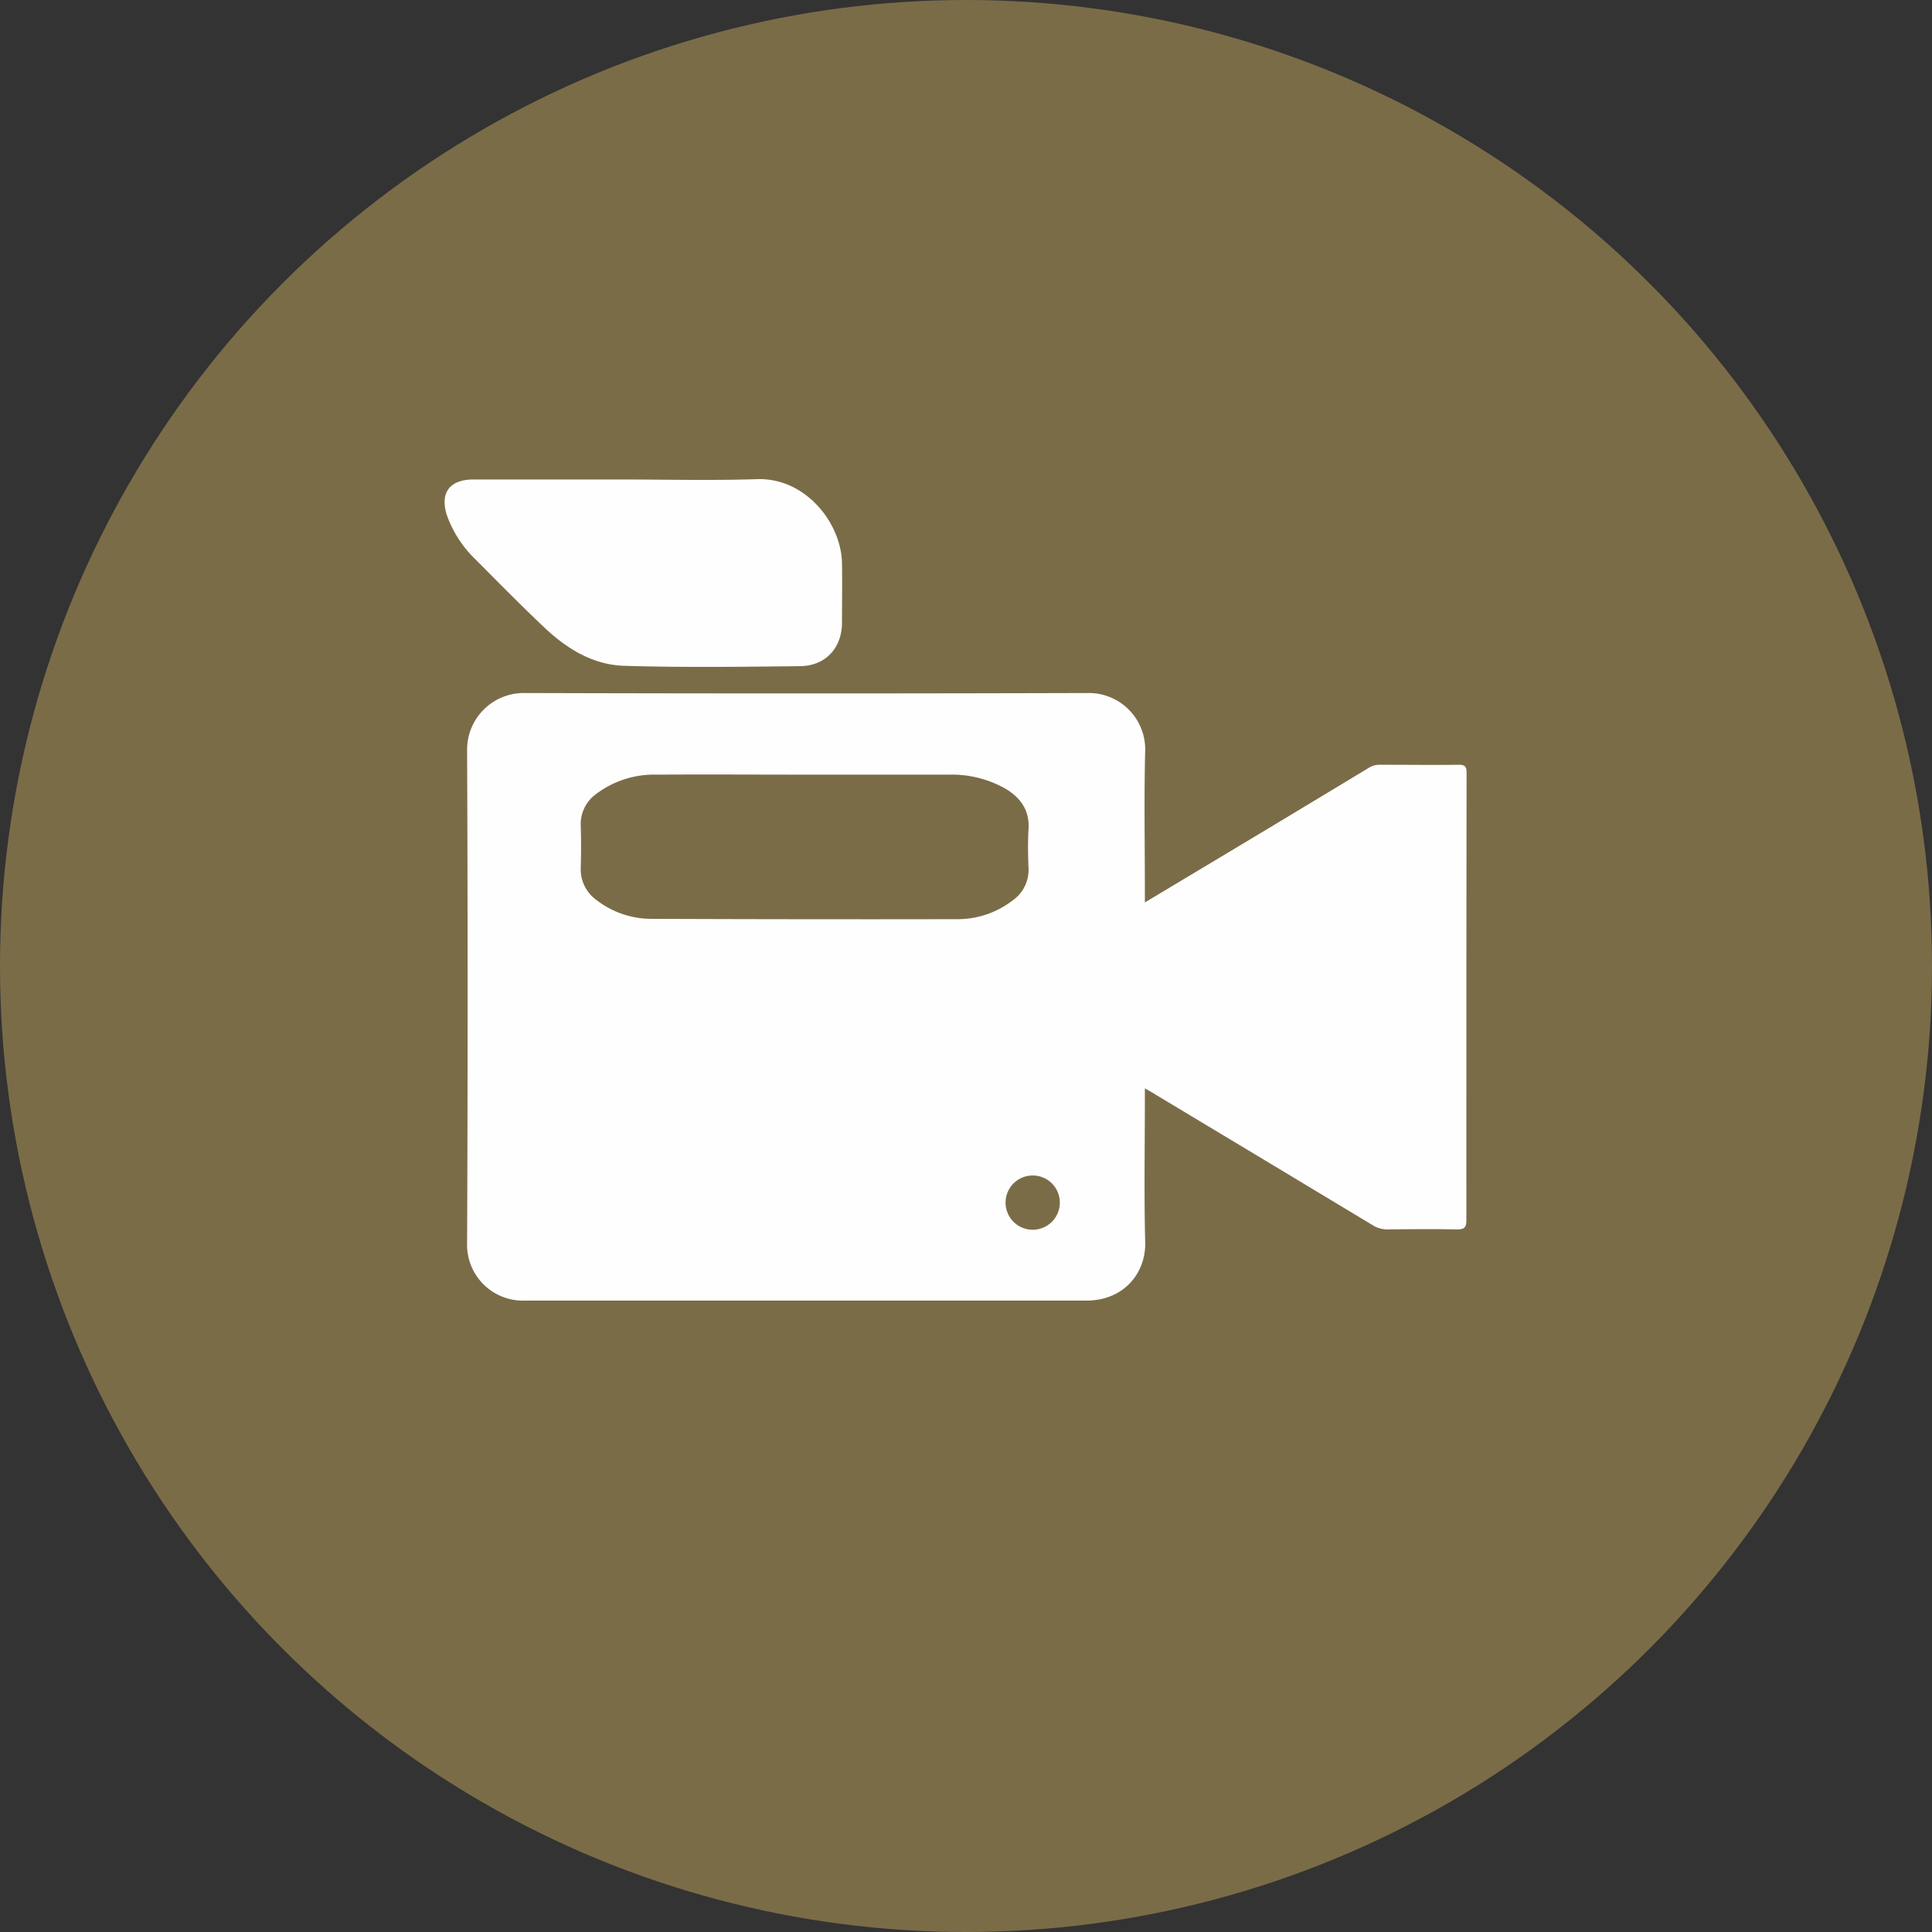 <svg id="Layer_1" data-name="Layer 1" xmlns="http://www.w3.org/2000/svg" viewBox="0 0 356 356"><rect x="0" y="0" width="356" height="356" fill="#333333" stroke="none"/><defs><style>.cls-1{fill:#7b6c48;}.cls-2{fill:#fefefe;}</style></defs><title>video_ikoen</title><circle class="cls-1" cx="178" cy="178" r="178"/><path class="cls-2" d="M340.75,214.43c0-1.11-.24-1.53-1.45-1.51-4.86.06-9.72,0-14.58,0a3.76,3.76,0,0,0-2,.57q-9.77,5.91-19.56,11.8l-21.69,13v-2.07c0-8.65-.16-17.3.06-25.95a10.39,10.39,0,0,0-10.59-10.57q-51.87.15-103.76,0a10.44,10.44,0,0,0-10.6,10.53q.19,45.4,0,90.8a10.29,10.29,0,0,0,10.72,10.62q51.72,0,103.42,0c6.93,0,10.95-5.14,10.81-10.72-.22-8.81-.06-17.66-.06-26.47v-1.91c.85.47,1.46.81,2,1.17q20,12,39.91,24a5.14,5.14,0,0,0,2.83.82c4.27-.05,8.53-.08,12.78,0,1.34,0,1.72-.37,1.72-1.7Q340.7,255.68,340.75,214.43Zm-150,26.88a16.54,16.54,0,0,1-10.4-3.52,6.93,6.93,0,0,1-2.83-5.84c.08-2.61.08-5.21,0-7.82a6.84,6.84,0,0,1,2.83-5.82,17.79,17.79,0,0,1,11.29-3.57c9.06-.06,18.11,0,27.18,0h26.64a20.06,20.06,0,0,1,10.22,2.53c2.84,1.66,4.58,4,4.35,7.51-.14,2.36-.1,4.74,0,7.11a6.88,6.88,0,0,1-2.89,6,16.6,16.6,0,0,1-10.43,3.48Q218.75,241.42,190.76,241.31Zm70.05,57.29a5,5,0,1,1,5-5A5,5,0,0,1,260.81,298.6Z" transform="translate(-70.51 -72)"/><path class="cls-2" d="M158.22,175.17c4.13,4.16,8.25,8.34,12.5,12.37s9.09,7,14.91,7.15c10.77.32,21.56.18,32.34.06,4.68-.06,7.68-3.38,7.69-8,0-3.68.06-7.35,0-11-.15-7.41-6.74-15.75-15.64-15.46-8.46.28-16.94.06-25.41.06-8.94,0-17.89,0-26.84,0-4.47,0-6.28,2.52-4.86,6.74A21.22,21.22,0,0,0,158.22,175.17Z" transform="translate(-70.51 -72)"/></svg>